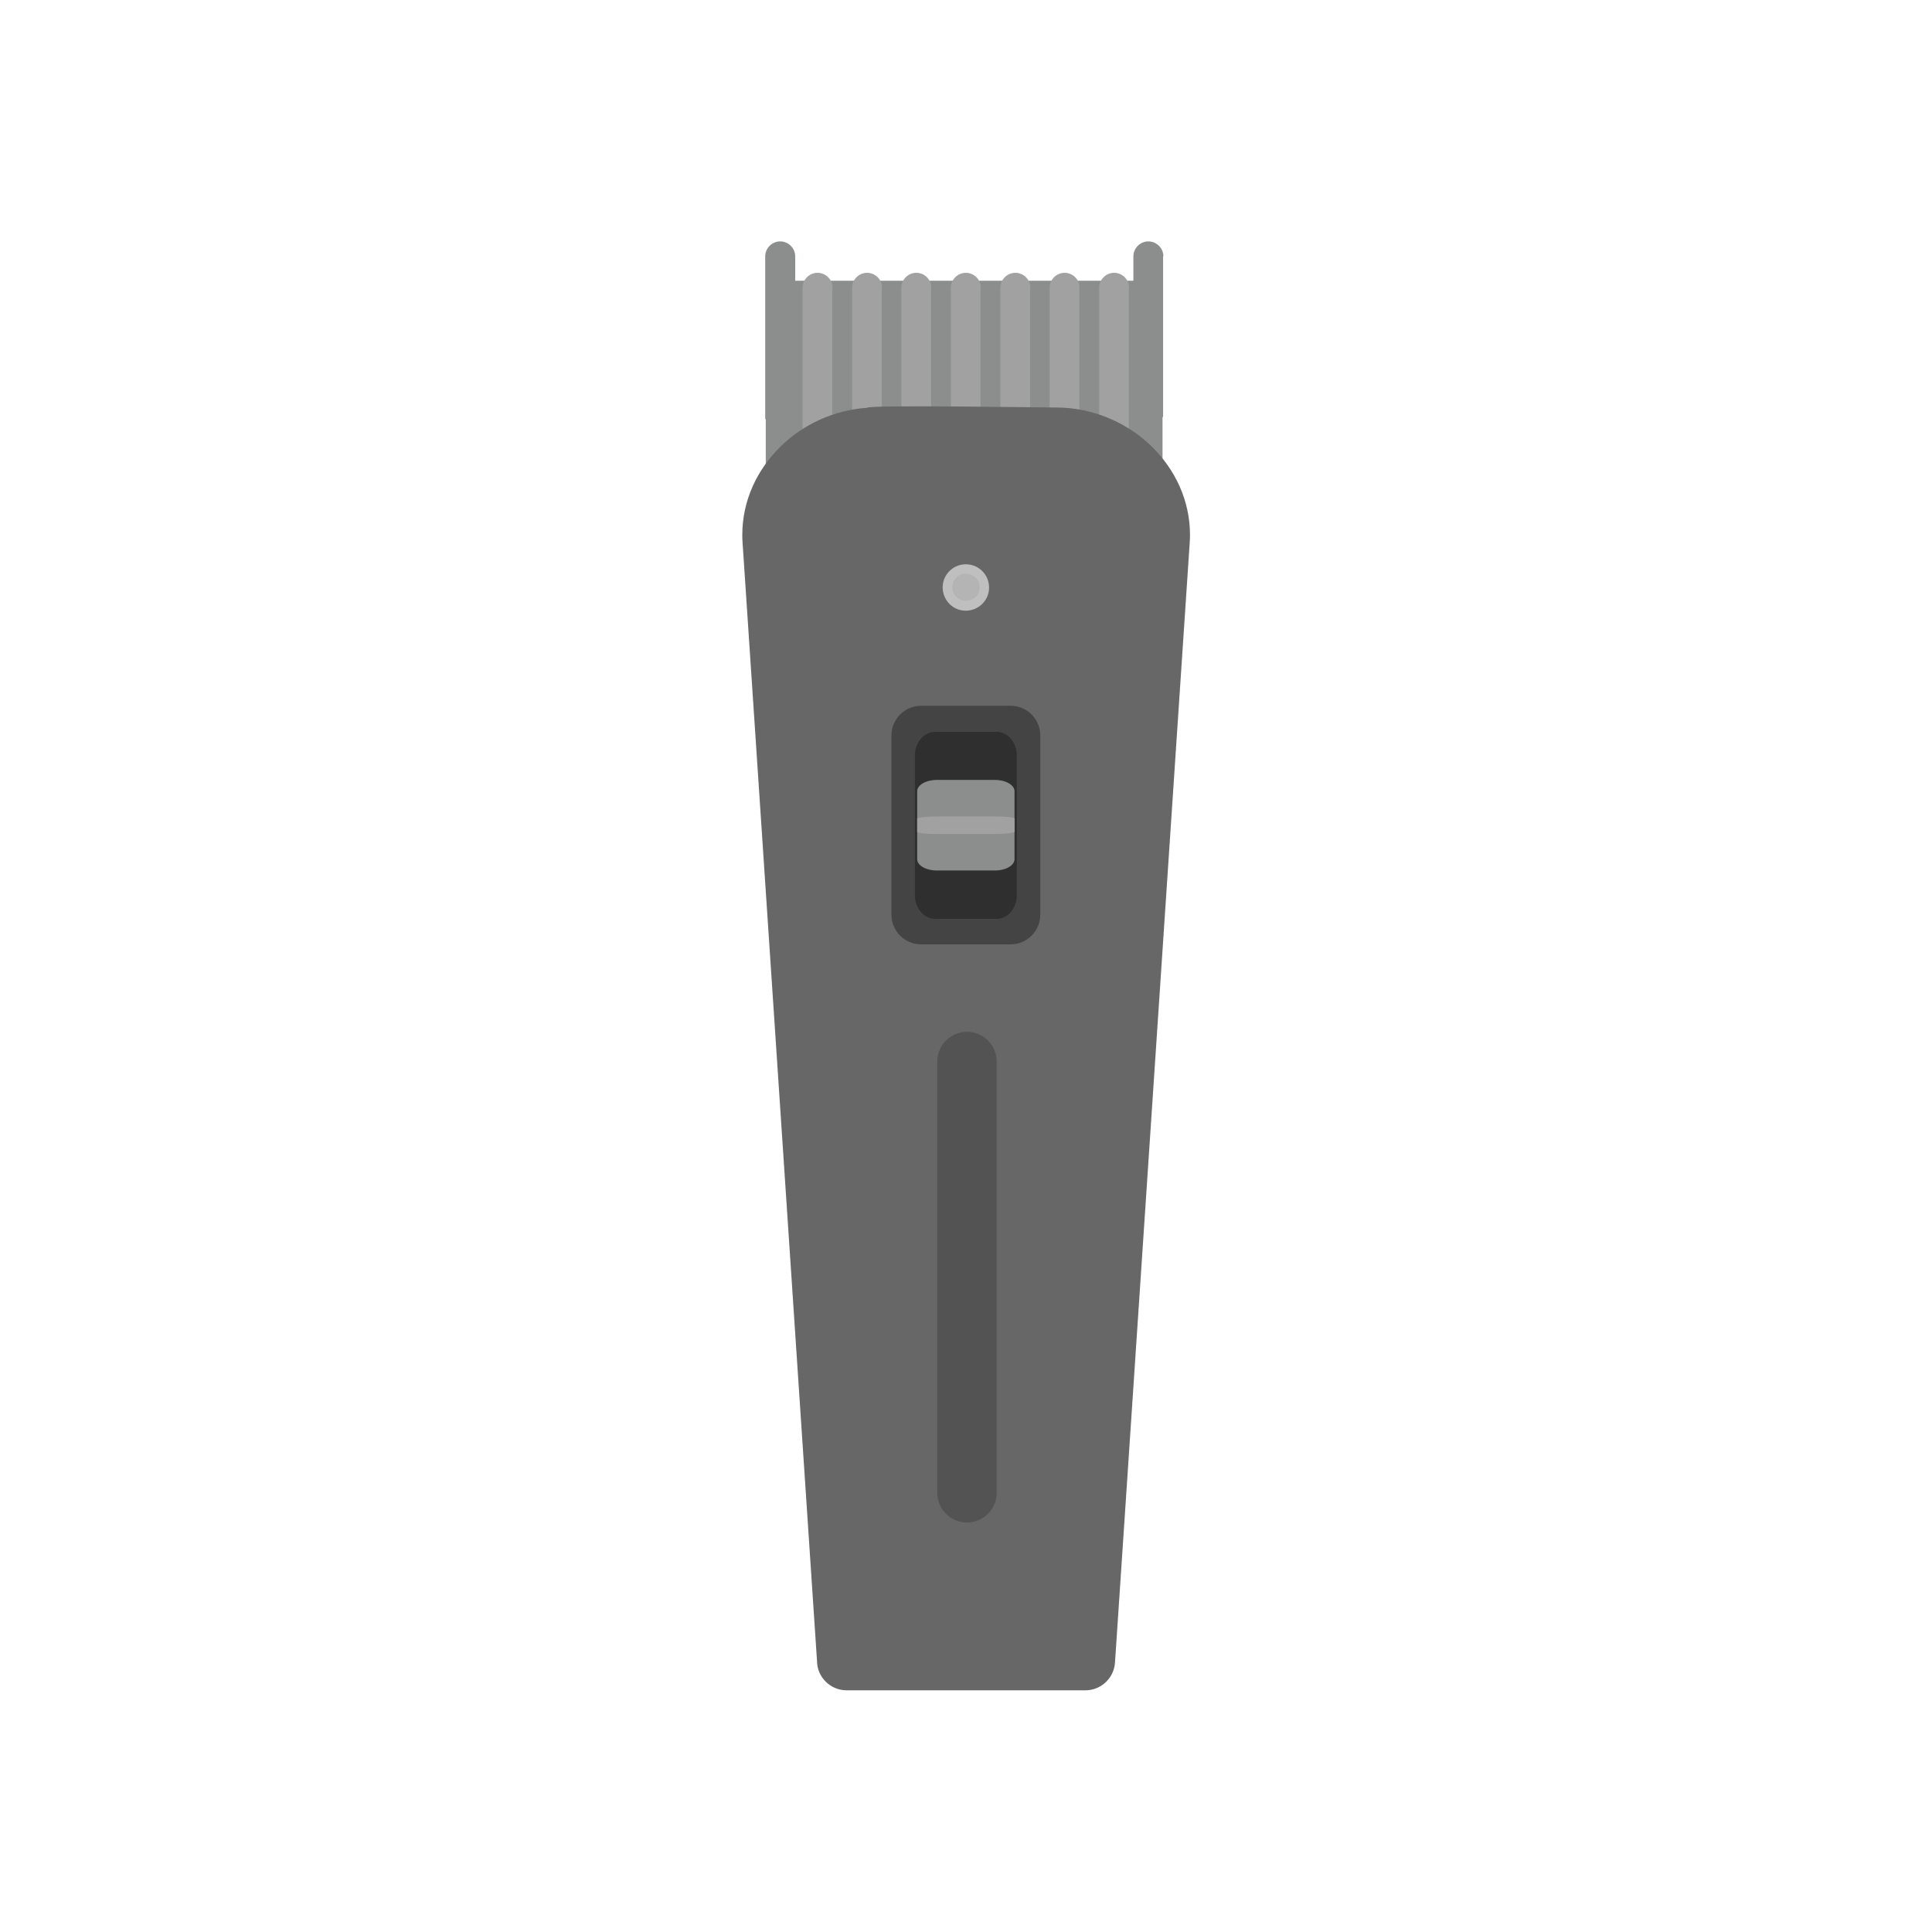 <?xml version="1.0" encoding="UTF-8"?>
<!DOCTYPE svg PUBLIC "-//W3C//DTD SVG 1.1//EN" "http://www.w3.org/Graphics/SVG/1.1/DTD/svg11.dtd">
<!-- Creator: CorelDRAW -->
<svg xmlns="http://www.w3.org/2000/svg" xml:space="preserve" width="6.827in" height="6.827in" style="shape-rendering:geometricPrecision; text-rendering:geometricPrecision; image-rendering:optimizeQuality; fill-rule:evenodd; clip-rule:evenodd"
viewBox="0 0 6.827 6.827"
 xmlns:xlink="http://www.w3.org/1999/xlink">
 <defs>
  <style type="text/css">
   <![CDATA[
    .fil10 {fill:none}
    .fil4 {fill:#2F2F2F}
    .fil3 {fill:#444444}
    .fil7 {fill:#535353}
    .fil2 {fill:#676767}
    .fil5 {fill:#8C8D8D}
    .fil6 {fill:#A1A1A1}
    .fil8 {fill:#B4B4B5}
    .fil0 {fill:#8C8D8D;fill-rule:nonzero}
    .fil1 {fill:#A1A1A1;fill-rule:nonzero}
    .fil9 {fill:#BFBFBF;fill-rule:nonzero}
   ]]>
  </style>
 </defs>
 <g id="Layer_x0020_1">
  <g id="_343007904">
   <path id="_343009896" class="fil0" d="M4.111 0.906c0,-0.029 -0.024,-0.053 -0.053,-0.053 -0.029,0 -0.053,0.024 -0.053,0.053l0 0.086 -1.195 0 0 -0.086c0,-0.029 -0.024,-0.053 -0.053,-0.053 -0.029,0 -0.053,0.024 -0.053,0.053l0 0.576 0.002 -0.002 0 0.228 1.402 0 0 -0.235 0.002 0.001 0 -0.569z"/>
   <path id="_343010328" class="fil1" d="M3.466 1.017c0,-0.029 -0.024,-0.053 -0.053,-0.053 -0.029,0 -0.053,0.024 -0.053,0.053l0 0.503c0.034,0 0.07,0.001 0.105,0.002l0 -0.505z"/>
   <path id="_343010232" class="fil1" d="M3.815 1.017c0,-0.029 -0.024,-0.053 -0.053,-0.053 -0.029,0 -0.053,0.024 -0.053,0.053l0 0.521c0.037,0.004 0.073,0.008 0.105,0.013l0 -0.535z"/>
   <path id="_343009704" class="fil1" d="M3.117 1.017c0,-0.029 -0.024,-0.053 -0.053,-0.053 -0.029,0 -0.053,0.024 -0.053,0.053l0 0.524c0.013,-0.002 0.025,-0.003 0.038,-0.004 0.018,-0.003 0.041,-0.006 0.067,-0.009l0 -0.511z"/>
   <path id="_343009680" class="fil1" d="M2.942 1.017c0,-0.029 -0.024,-0.053 -0.053,-0.053 -0.029,0 -0.053,0.024 -0.053,0.053l0 0.578c0.034,-0.016 0.069,-0.03 0.105,-0.04l0 -0.538z"/>
   <path id="_343009464" class="fil1" d="M3.291 1.017c0,-0.029 -0.024,-0.053 -0.053,-0.053 -0.029,0 -0.053,0.024 -0.053,0.053l0 0.506c0.033,-0.002 0.068,-0.003 0.105,-0.003l0 -0.503z"/>
   <path id="_343009320" class="fil1" d="M3.99 1.017c0,-0.029 -0.024,-0.053 -0.053,-0.053 -0.029,0 -0.053,0.024 -0.053,0.053l0 0.547c0.043,0.009 0.077,0.02 0.1,0.032l0.005 0.003 0 -0.582z"/>
   <path id="_343009224" class="fil1" d="M3.641 1.017c0,-0.029 -0.024,-0.053 -0.053,-0.053 -0.029,0 -0.053,0.024 -0.053,0.053l0 0.508c0.036,0.002 0.071,0.004 0.105,0.007l0 -0.515z"/>
   <path id="_343008888" class="fil2" d="M3.733 1.44c0.123,0 0.248,0.05 0.338,0.139 0.082,0.081 0.134,0.19 0.134,0.311 0,0.008 -0,0.017 -0.001,0.028l-0.264 3.957 0 1.1811e-005c-0.004,0.056 -0.05,0.098 -0.105,0.098l-0.843 0c-0.058,0 -0.105,-0.047 -0.105,-0.104l-0.263 -3.951c-0.001,-0.011 -0.001,-0.021 -0.001,-0.028 0,-0.121 0.052,-0.23 0.134,-0.311 0.08,-0.079 0.189,-0.13 0.307,-0.138 -0,-0.011 0.615,-0.001 0.671,-0.001z"/>
   <path id="_343009104" class="fil3" d="M3.255 2.494l0.316 0c0.058,0 0.105,0.047 0.105,0.105l0 0.633c0,0.058 -0.047,0.105 -0.105,0.105l-0.316 0c-0.058,0 -0.105,-0.047 -0.105,-0.105l0 -0.633c0,-0.058 0.047,-0.105 0.105,-0.105z"/>
   <path id="_343008408" class="fil4" d="M3.305 2.586l0.216 0c0.04,0 0.072,0.037 0.072,0.083l0 0.495c0,0.046 -0.032,0.083 -0.072,0.083l-0.216 0c-0.04,0 -0.072,-0.037 -0.072,-0.083l0 -0.495c0,-0.046 0.032,-0.083 0.072,-0.083z"/>
   <path id="_343008600" class="fil5" d="M3.31 2.756l0.206 0c0.038,0 0.069,0.018 0.069,0.04l0 0.24c0,0.022 -0.031,0.04 -0.069,0.04l-0.206 0c-0.038,0 -0.069,-0.018 -0.069,-0.04l0 -0.24c0,-0.022 0.031,-0.04 0.069,-0.04z"/>
   <path id="_343008264" class="fil6" d="M3.31 2.885l0.206 0c0.038,0 0.069,0.003 0.069,0.008l0 0.046c0,0.004 -0.031,0.008 -0.069,0.008l-0.206 0c-0.038,0 -0.069,-0.003 -0.069,-0.008l0 -0.046c0,-0.004 0.031,-0.008 0.069,-0.008z"/>
   <path id="_343008720" class="fil7" d="M3.522 3.751c0,-0.058 -0.047,-0.105 -0.105,-0.105 -0.058,0 -0.105,0.047 -0.105,0.105l0 1.524c0,0.058 0.047,0.105 0.105,0.105 0.058,0 0.105,-0.047 0.105,-0.105l0 -1.524z"/>
   <g>
    <circle id="_343008816" class="fil8" cx="3.413" cy="2.075" r="0.065"/>
    <path id="_343007832" class="fil9" d="M3.413 1.994c0.023,0 0.043,0.009 0.058,0.024l-0.012 0.012 0.012 -0.012 0 0c0.015,0.015 0.024,0.035 0.024,0.058 0,0.023 -0.009,0.043 -0.024,0.058l-0.012 -0.012 0.012 0.012c-0,0 -0.001,0.001 -0.001,0.001 -0.015,0.014 -0.035,0.023 -0.057,0.023 -0.023,0 -0.043,-0.009 -0.058,-0.024l-3.93701e-006 3.93701e-006c-0,-0 -0.001,-0.001 -0.001,-0.001 -0.014,-0.015 -0.023,-0.035 -0.023,-0.057 0,-0.023 0.009,-0.043 0.024,-0.058 0.015,-0.015 0.035,-0.024 0.058,-0.024zm0.034 0.047c-0.009,-0.009 -0.021,-0.014 -0.034,-0.014 -0.013,0 -0.025,0.005 -0.034,0.014 -0.009,0.009 -0.014,0.021 -0.014,0.034 0,0.013 0.005,0.025 0.013,0.033 0,0 0.001,0 0.001,0.001l-3.93701e-006 3.93701e-006c0.009,0.009 0.021,0.014 0.034,0.014 0.013,0 0.025,-0.005 0.034,-0.013l0.001 -0.001 3.14961e-005 3.14961e-005 3.93701e-006 0c0.009,-0.009 0.014,-0.021 0.014,-0.034 0,-0.013 -0.005,-0.025 -0.014,-0.034l-0 -0 0 -3.93701e-006 3.14961e-005 -3.14961e-005zm0.024 -0.023c0.006,0.007 0.006,0.017 -0,0.023"/>
   </g>
  </g>
  <rect class="fil10" width="6.827" height="6.827"/>
 </g>
</svg>

